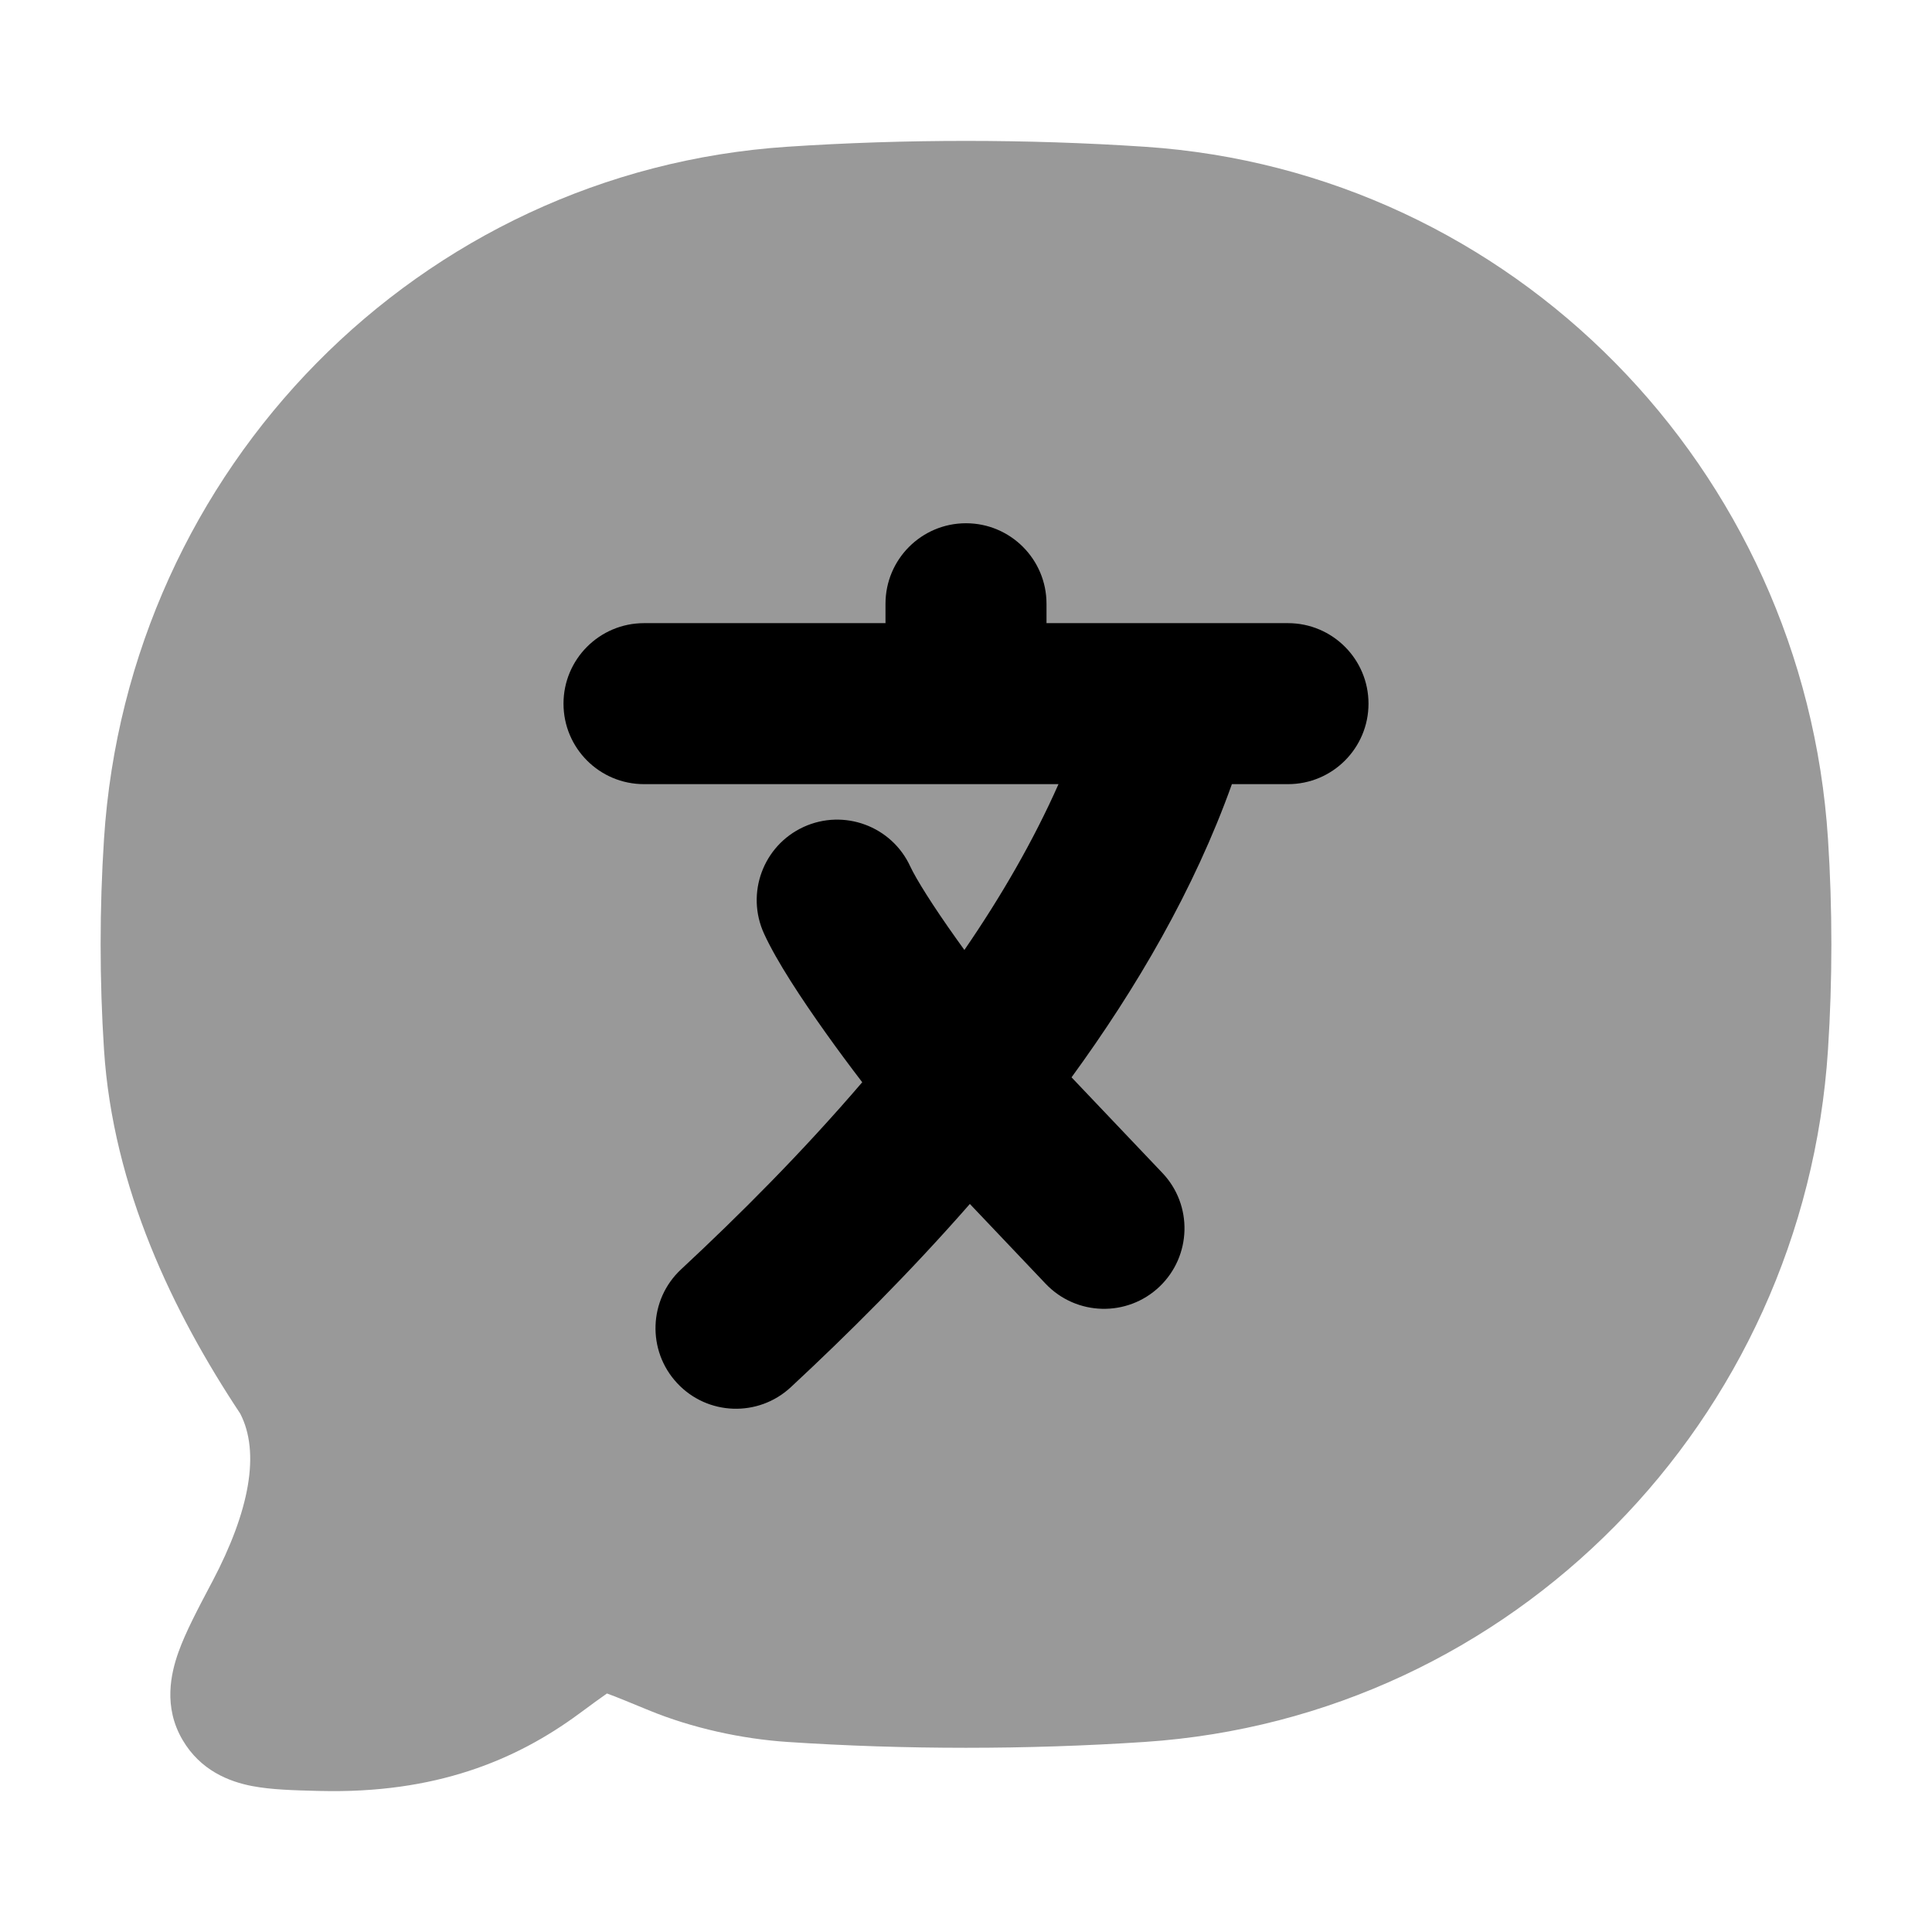 <svg width="24" height="24" viewBox="0 0 24 24" xmlns="http://www.w3.org/2000/svg">
<path opacity="0.4" d="M14.22 1.823C12.76 1.726 11.237 1.726 9.78 1.823C5.213 2.126 1.59 5.813 1.292 10.422C1.236 11.285 1.236 12.177 1.292 13.039C1.403 14.756 2.151 16.304 2.984 17.56C3.233 18.042 3.103 18.764 2.637 19.648L2.615 19.689C2.459 19.985 2.305 20.276 2.217 20.523C2.123 20.786 2.026 21.203 2.268 21.614C2.49 21.993 2.845 22.132 3.132 22.187C3.37 22.233 3.662 22.24 3.935 22.247L3.981 22.248C5.401 22.282 6.401 21.873 7.194 21.288C7.351 21.172 7.459 21.093 7.54 21.037C7.659 21.08 7.82 21.147 8.058 21.245C8.6 21.468 9.215 21.601 9.78 21.639C11.237 21.736 12.76 21.736 14.22 21.639C18.787 21.335 22.41 17.649 22.708 13.039C22.764 12.177 22.764 11.285 22.708 10.422C22.41 5.813 18.787 2.126 14.22 1.823Z" fill="currentColor"/>
<path fill-rule="evenodd" clip-rule="evenodd" d="M12 6.5C12.552 6.5 13 6.948 13 7.5V7.741H16C16.552 7.741 17 8.189 17 8.741C17 9.294 16.552 9.741 16 9.741H15.303C14.834 11.053 14.115 12.28 13.311 13.383L14.439 14.57C14.82 14.97 14.803 15.603 14.403 15.984C14.003 16.364 13.37 16.348 12.989 15.947L12.048 14.956C11.295 15.816 10.522 16.583 9.824 17.232C9.42 17.608 8.787 17.586 8.411 17.181C8.035 16.777 8.057 16.144 8.461 15.768C9.181 15.098 9.966 14.314 10.711 13.444C10.557 13.243 10.402 13.034 10.257 12.83C9.958 12.41 9.649 11.943 9.492 11.6C9.261 11.098 9.48 10.504 9.982 10.273C10.483 10.043 11.077 10.262 11.308 10.764C11.379 10.917 11.585 11.248 11.886 11.67C11.917 11.713 11.949 11.757 11.98 11.801C12.437 11.135 12.837 10.445 13.149 9.741H8C7.448 9.741 7 9.294 7 8.741C7 8.189 7.448 7.741 8 7.741H11V7.5C11 6.948 11.448 6.5 12 6.5Z" fill="currentColor"/>
</svg>
